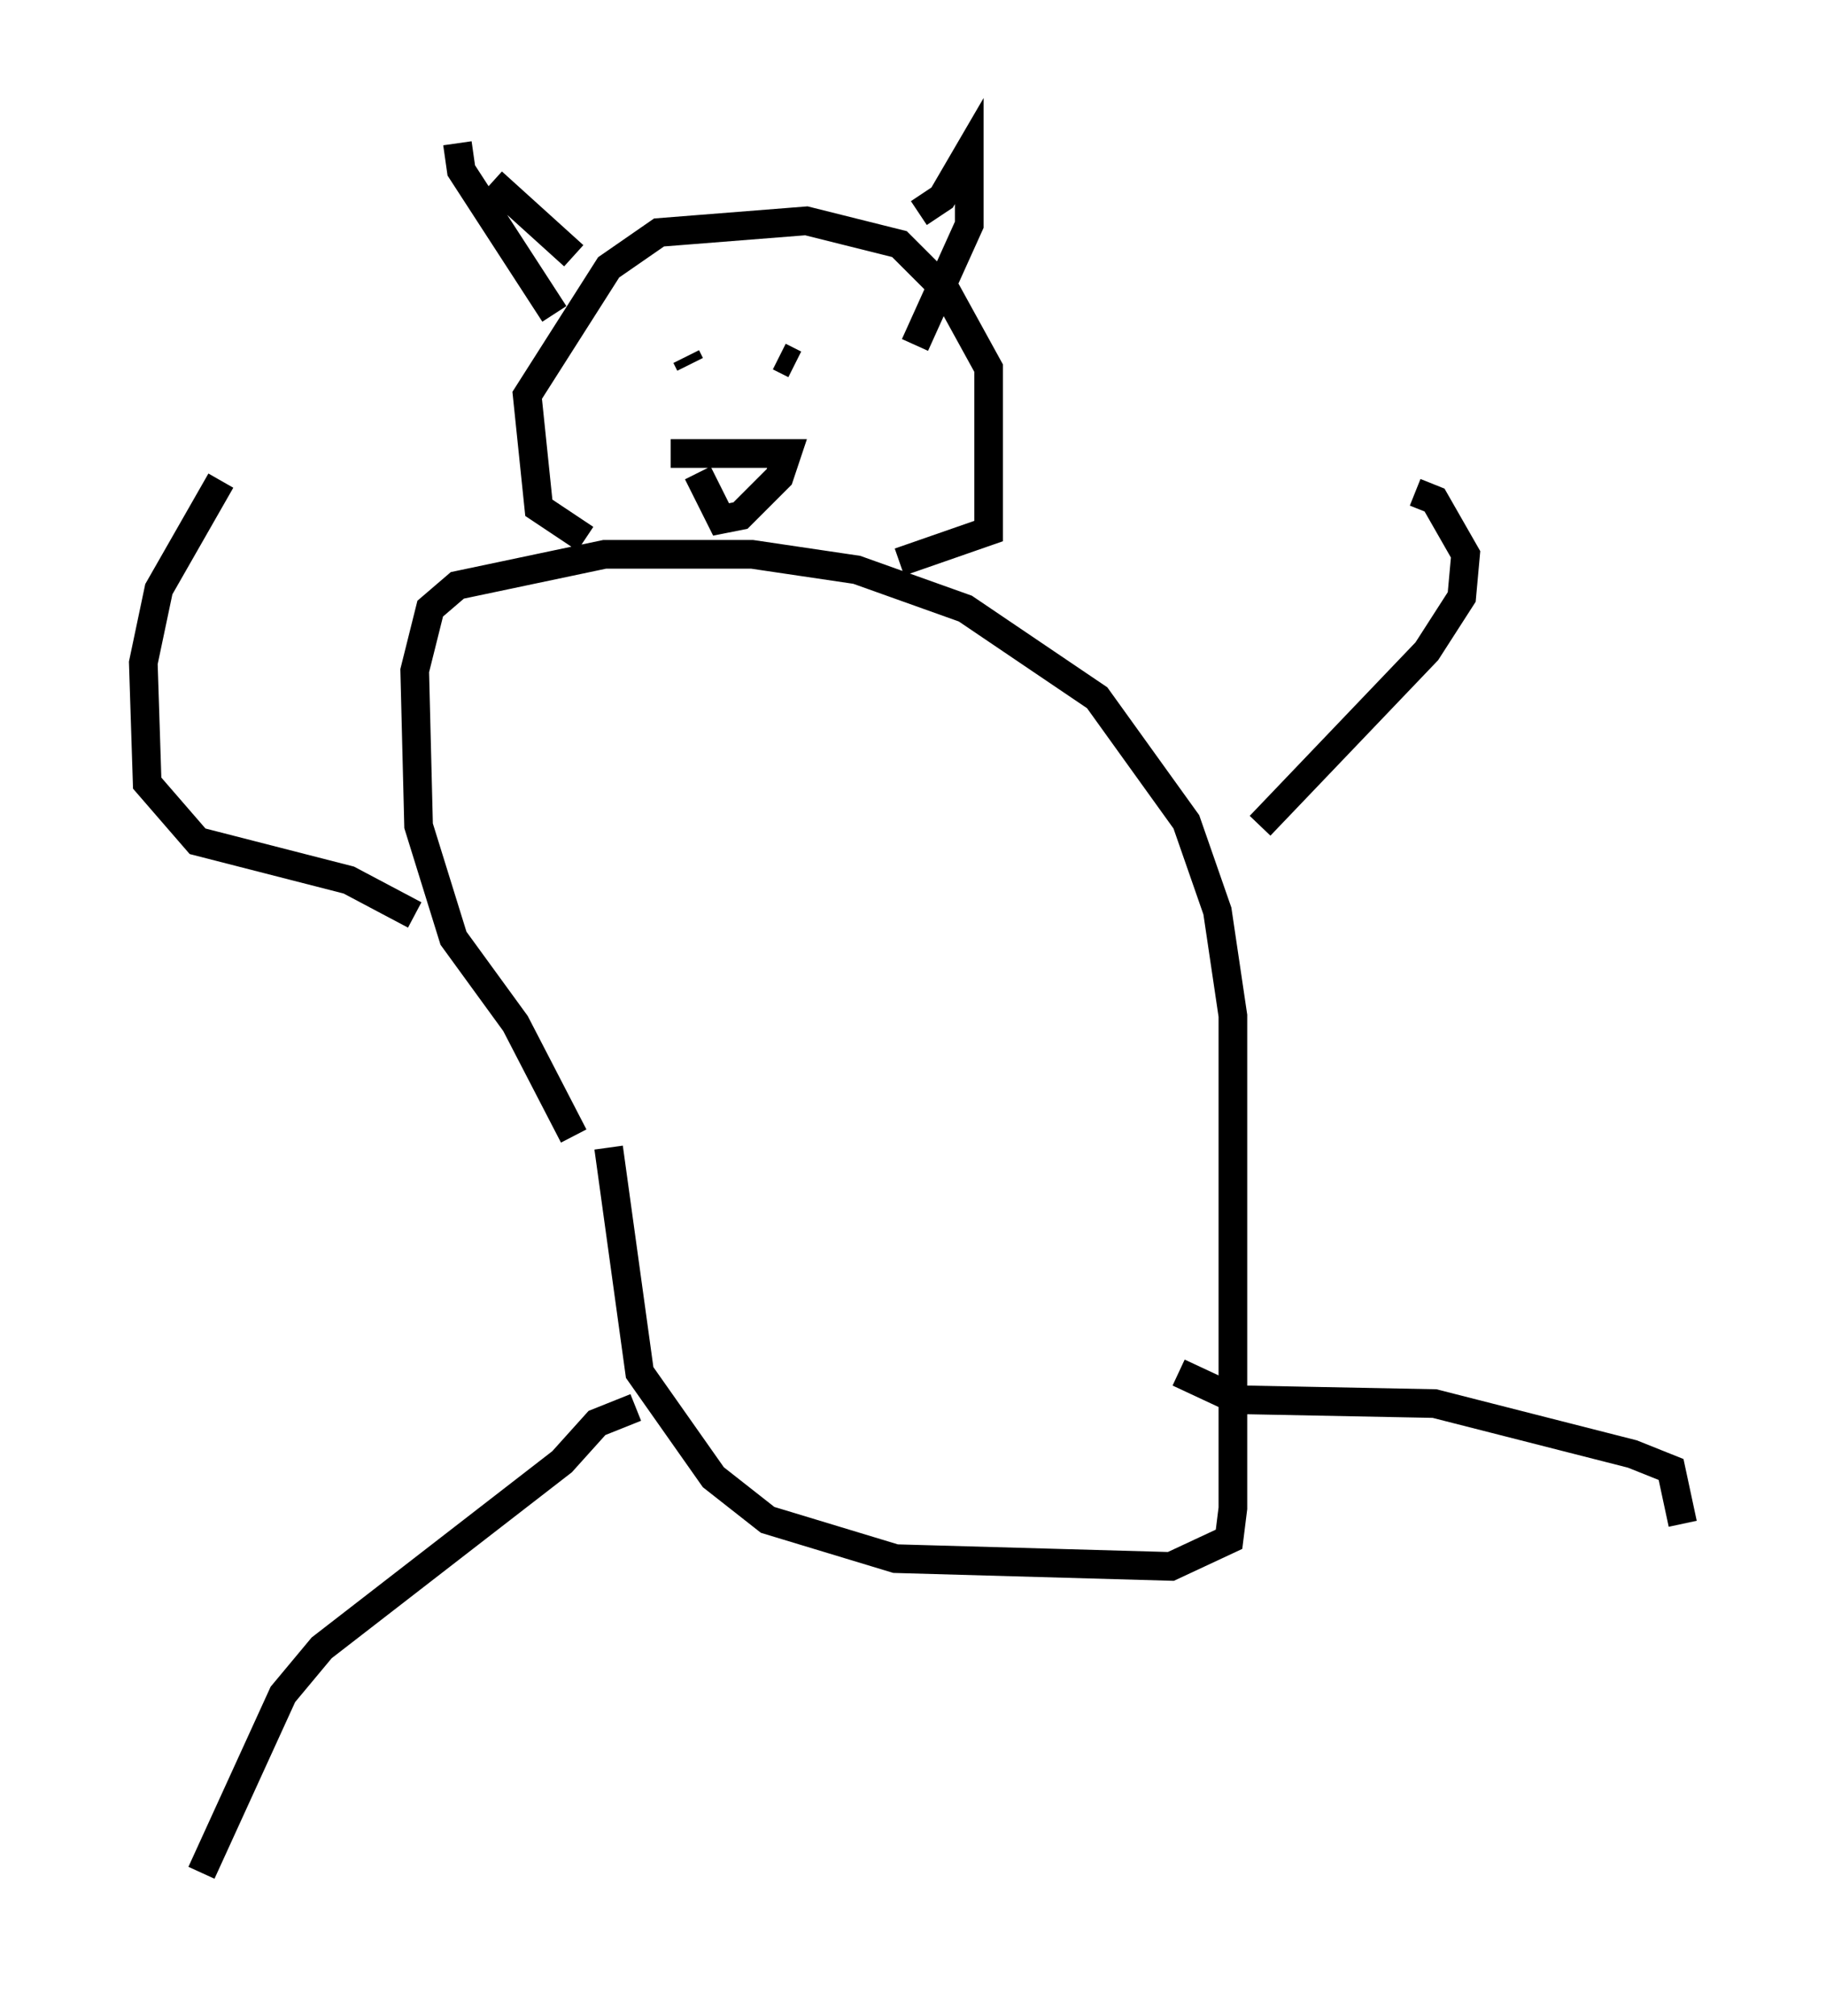 <?xml version="1.0" encoding="utf-8" ?>
<svg baseProfile="full" height="70.351" version="1.1" width="63.721" xmlns="http://www.w3.org/2000/svg" xmlns:ev="http://www.w3.org/2001/xml-events" xmlns:xlink="http://www.w3.org/1999/xlink"><defs /><rect fill="white" height="70.351" width="63.721" x="0" y="0" /><path d="M21.103, 43.836 m-1.083, -4.195 l-2.03, -3.924 -2.165, -2.977 l-1.218, -3.924 -0.135, -5.413 l0.541, -2.165 0.947, -0.812 l5.142, -1.083 5.142, 0.0 l3.654, 0.541 3.789, 1.353 l4.601, 3.112 3.112, 4.33 l1.083, 3.112 0.541, 3.654 l0.0, 17.185 -0.135, 1.083 l-2.03, 0.947 -9.607, -0.271 l-4.465, -1.353 -1.894, -1.488 l-2.571, -3.654 -1.083, -7.848 m22.733, -11.231 l5.819, -6.089 1.218, -1.894 l0.135, -1.488 -1.083, -1.894 l-0.677, -0.271 m-8.254, 30.717 l2.03, 0.947 6.901, 0.135 l6.901, 1.759 1.353, 0.541 l0.406, 1.894 m-36.535, -4.059 l-1.353, 0.541 -1.218, 1.353 l-8.39, 6.495 -1.353, 1.624 l-2.842, 6.225 m7.442, -33.423 l-2.3, -1.218 -5.277, -1.353 l-1.759, -2.03 -0.135, -4.195 l0.541, -2.571 2.165, -3.789 m12.72, 2.03 l-1.624, -1.083 -0.406, -3.924 l2.842, -4.465 1.759, -1.218 l5.142, -0.406 3.248, 0.812 l1.624, 1.624 1.488, 2.706 l0.0, 5.683 -3.112, 1.083 m-12.043, -8.66 l-3.248, -5.007 -0.135, -0.947 m16.103, 2.436 l0.812, -0.541 0.947, -1.624 l0.0, 2.571 -1.894, 4.195 m-14.75, -5.683 l2.842, 2.571 m2.436, 3.518 l0.0, 0.0 m6.631, 0.0 l0.0, 0.0 m-5.142, 0.0 l0.135, 0.271 m3.112, -0.271 l0.541, 0.271 m-4.33, 3.112 l4.059, 0.0 -0.271, 0.812 l-1.353, 1.353 -0.677, 0.135 l-0.812, -1.624 " fill="none" stroke="black" stroke-width="1" /></svg>